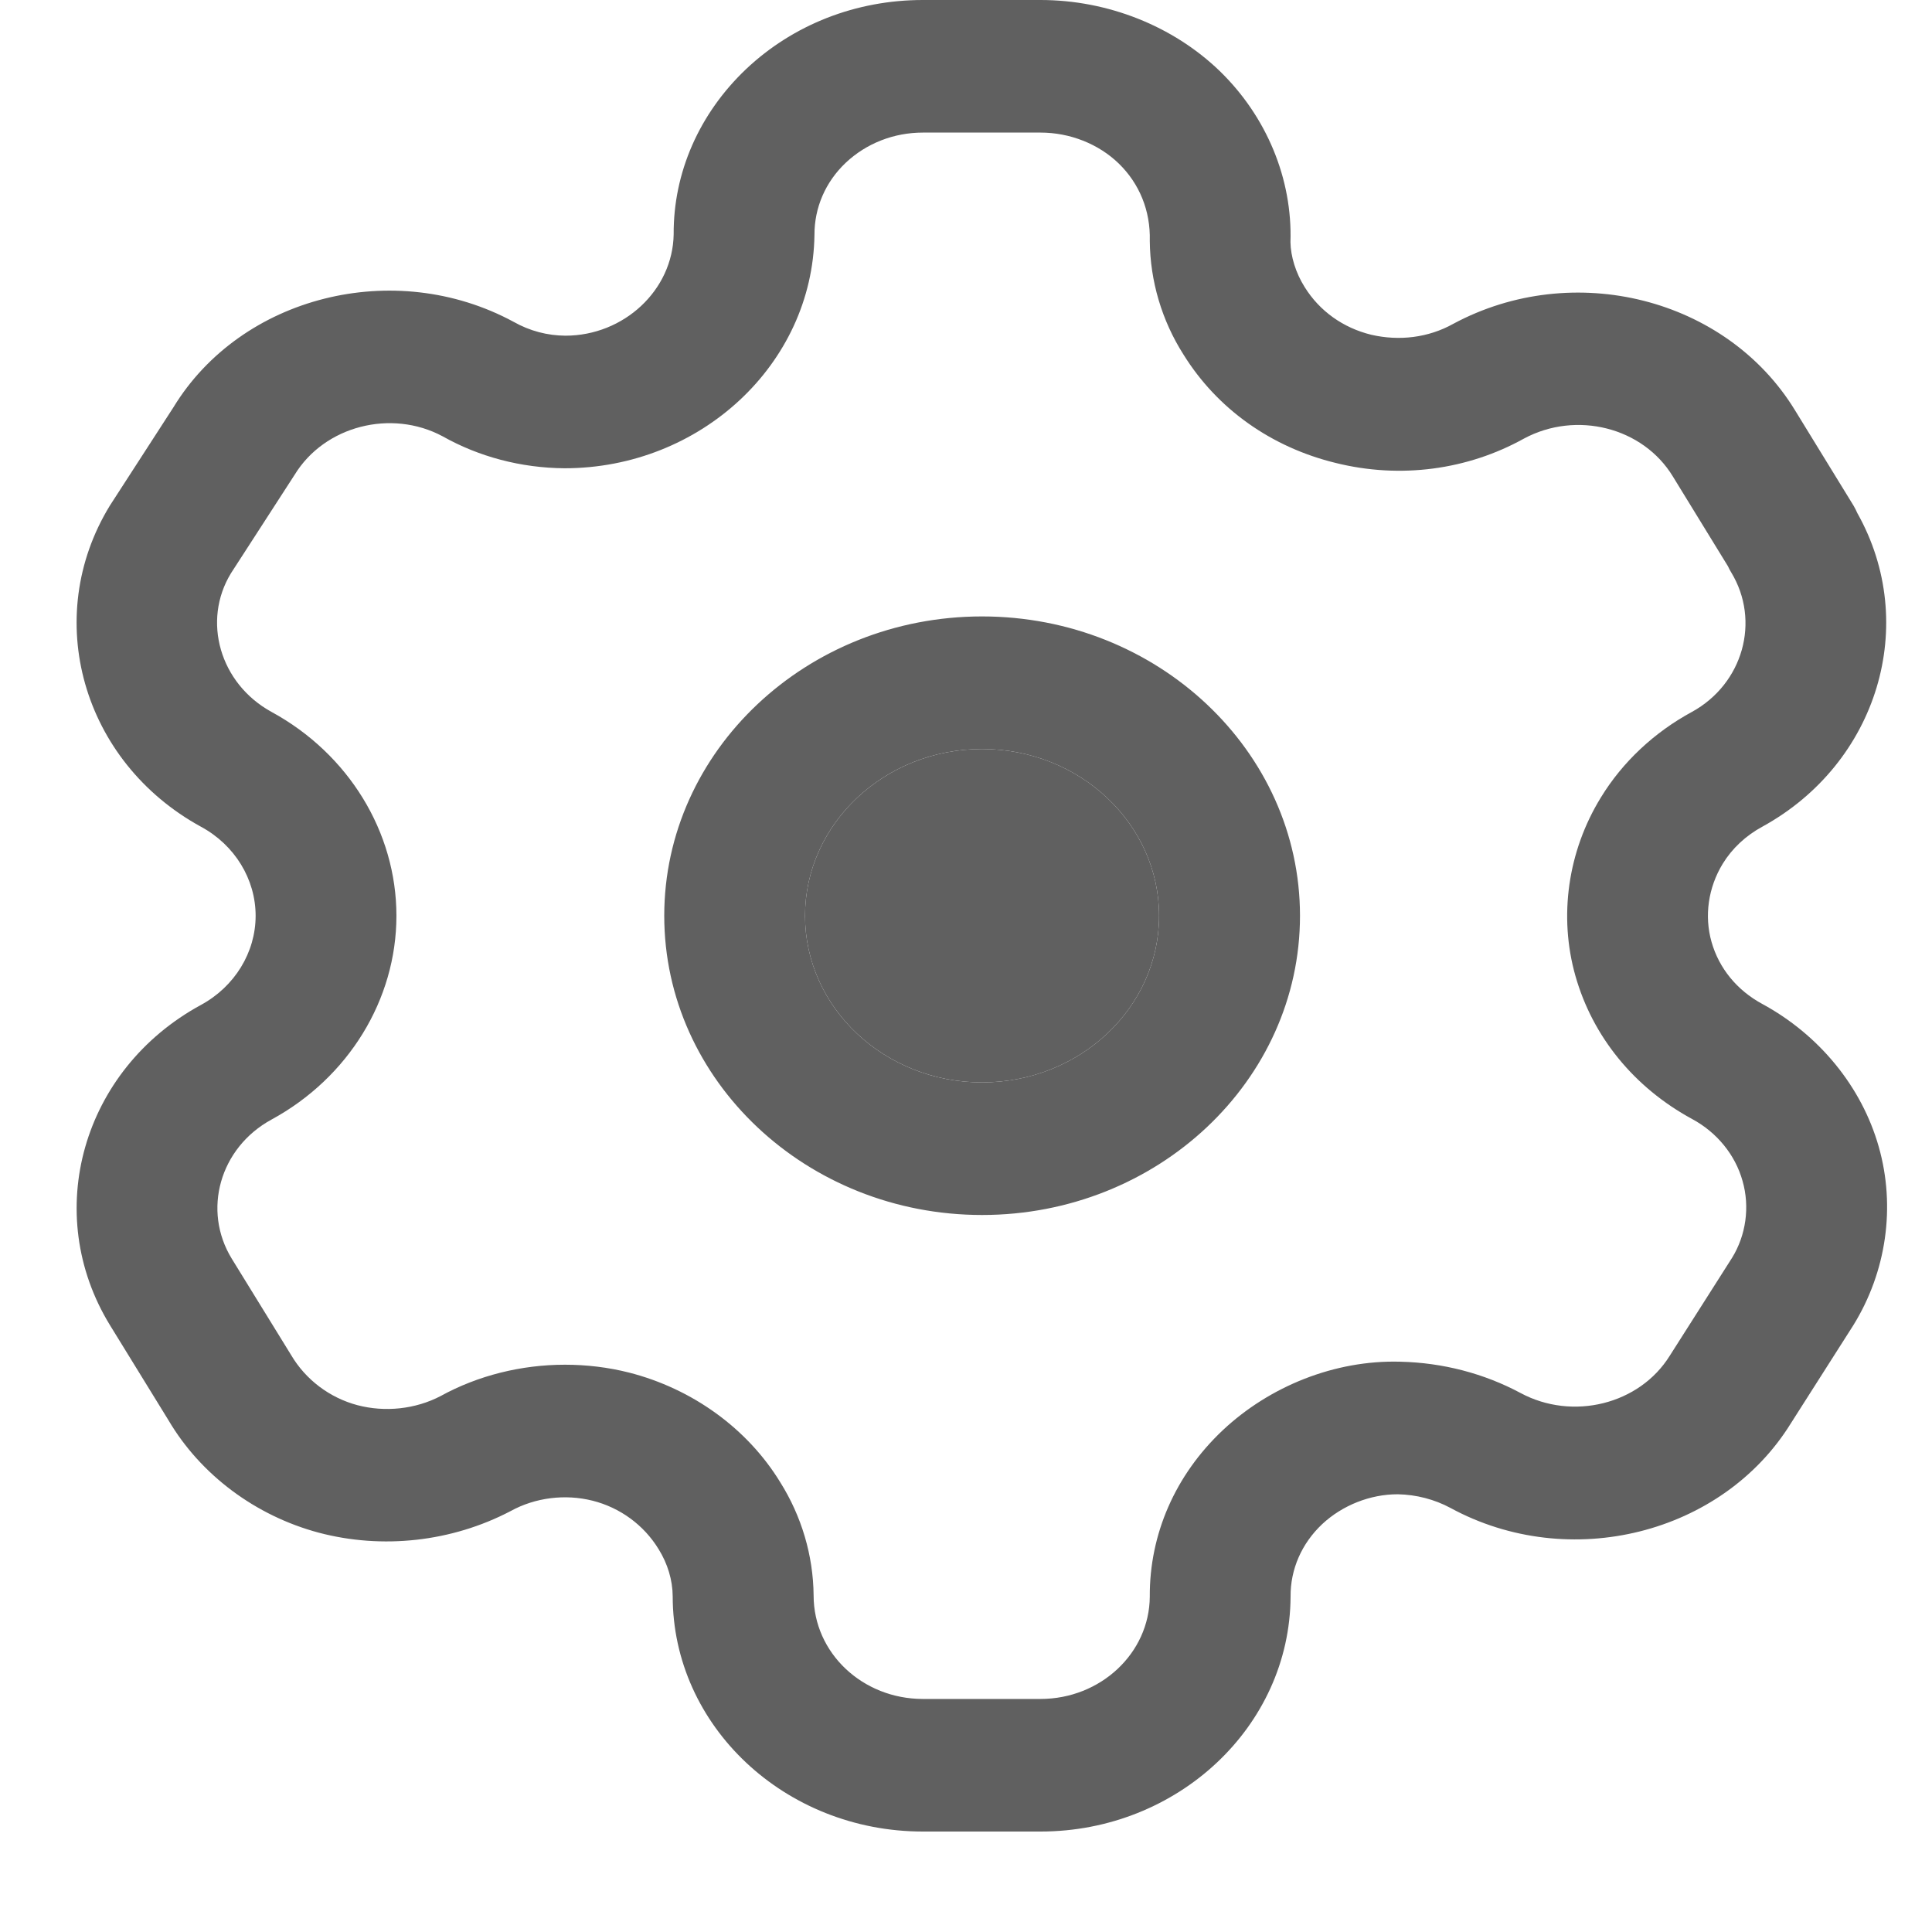 <svg width="16" height="16" viewBox="0 0 16 16" fill="none" xmlns="http://www.w3.org/2000/svg">
<path fill-rule="evenodd" clip-rule="evenodd" d="M8.617 0C9.173 0 9.715 0.215 10.102 0.589C10.49 0.966 10.704 1.482 10.687 2.005C10.689 2.123 10.73 2.259 10.805 2.378C10.928 2.576 11.123 2.715 11.355 2.772C11.587 2.826 11.829 2.797 12.035 2.682C13.03 2.147 14.297 2.468 14.865 3.397L15.35 4.187C15.362 4.208 15.373 4.229 15.382 4.25C15.897 5.166 15.553 6.319 14.597 6.845C14.458 6.92 14.345 7.026 14.267 7.153C14.147 7.35 14.113 7.584 14.174 7.8C14.236 8.019 14.385 8.201 14.594 8.314C15.066 8.57 15.418 9 15.559 9.497C15.7 9.993 15.623 10.532 15.348 10.976L14.832 11.786C14.264 12.706 12.997 13.024 12.012 12.488C11.88 12.417 11.729 12.378 11.578 12.375H11.573C11.349 12.375 11.118 12.465 10.95 12.622C10.78 12.782 10.686 12.996 10.688 13.223C10.682 14.298 9.753 15.168 8.617 15.168H7.643C6.5 15.168 5.571 14.294 5.571 13.219C5.57 13.086 5.529 12.949 5.454 12.829C5.332 12.629 5.134 12.485 4.907 12.428C4.68 12.371 4.432 12.402 4.229 12.514C3.74 12.77 3.166 12.832 2.64 12.693C2.116 12.553 1.662 12.214 1.396 11.763L0.911 10.975C0.342 10.047 0.68 8.857 1.665 8.322C1.944 8.17 2.117 7.887 2.117 7.584C2.117 7.281 1.944 6.998 1.665 6.847C0.68 6.308 0.342 5.115 0.91 4.187L1.437 3.372C1.997 2.454 3.265 2.131 4.253 2.665C4.387 2.741 4.534 2.779 4.682 2.78C5.166 2.78 5.571 2.404 5.579 1.941C5.576 1.431 5.79 0.941 6.179 0.572C6.57 0.203 7.09 0 7.643 0H8.617ZM8.617 1.098H7.643C7.402 1.098 7.176 1.187 7.006 1.346C6.836 1.506 6.744 1.72 6.745 1.946C6.729 3.017 5.8 3.878 4.675 3.878C4.314 3.875 3.967 3.783 3.665 3.613C3.241 3.386 2.688 3.526 2.44 3.932L1.913 4.747C1.672 5.141 1.82 5.661 2.249 5.896C2.886 6.243 3.283 6.89 3.283 7.584C3.283 8.278 2.886 8.925 2.248 9.272C1.821 9.505 1.673 10.023 1.92 10.425L2.411 11.222C2.532 11.427 2.731 11.576 2.96 11.637C3.188 11.697 3.44 11.671 3.65 11.561C3.959 11.391 4.318 11.302 4.679 11.302C4.857 11.302 5.035 11.323 5.209 11.367C5.735 11.501 6.191 11.832 6.462 12.276C6.637 12.555 6.735 12.88 6.738 13.213C6.738 13.689 7.143 14.07 7.643 14.07H8.617C9.114 14.07 9.519 13.691 9.522 13.223C9.519 12.706 9.733 12.215 10.126 11.845C10.513 11.481 11.054 11.262 11.595 11.277C11.95 11.285 12.291 11.375 12.592 11.536C13.025 11.769 13.578 11.63 13.828 11.228L14.344 10.417C14.459 10.231 14.493 9.996 14.431 9.78C14.371 9.564 14.218 9.377 14.013 9.267C13.533 9.006 13.19 8.586 13.047 8.082C12.907 7.588 12.984 7.049 13.258 6.604C13.437 6.311 13.699 6.065 14.013 5.895C14.434 5.663 14.582 5.144 14.337 4.74C14.327 4.724 14.318 4.707 14.31 4.689L13.854 3.946C13.607 3.539 13.055 3.399 12.621 3.632C12.153 3.892 11.597 3.967 11.062 3.834C10.528 3.704 10.08 3.386 9.801 2.936C9.622 2.655 9.525 2.328 9.522 1.995C9.529 1.744 9.435 1.52 9.266 1.355C9.097 1.191 8.86 1.098 8.617 1.098ZM8.133 5.105C9.585 5.105 10.766 6.218 10.766 7.584C10.766 8.951 9.585 10.062 8.133 10.062C6.682 10.062 5.501 8.951 5.501 7.584C5.501 6.218 6.682 5.105 8.133 5.105ZM8.133 6.203C7.325 6.203 6.667 6.823 6.667 7.584C6.667 8.346 7.325 8.964 8.133 8.964C8.942 8.964 9.599 8.346 9.599 7.584C9.599 6.823 8.942 6.203 8.133 6.203Z" fill="#606060"/>
<path d="M8.133 6.203C7.325 6.203 6.667 6.823 6.667 7.584C6.667 8.346 7.325 8.964 8.133 8.964C8.942 8.964 9.599 8.346 9.599 7.584C9.599 6.823 8.942 6.203 8.133 6.203Z" fill="#606060"/>
</svg>

